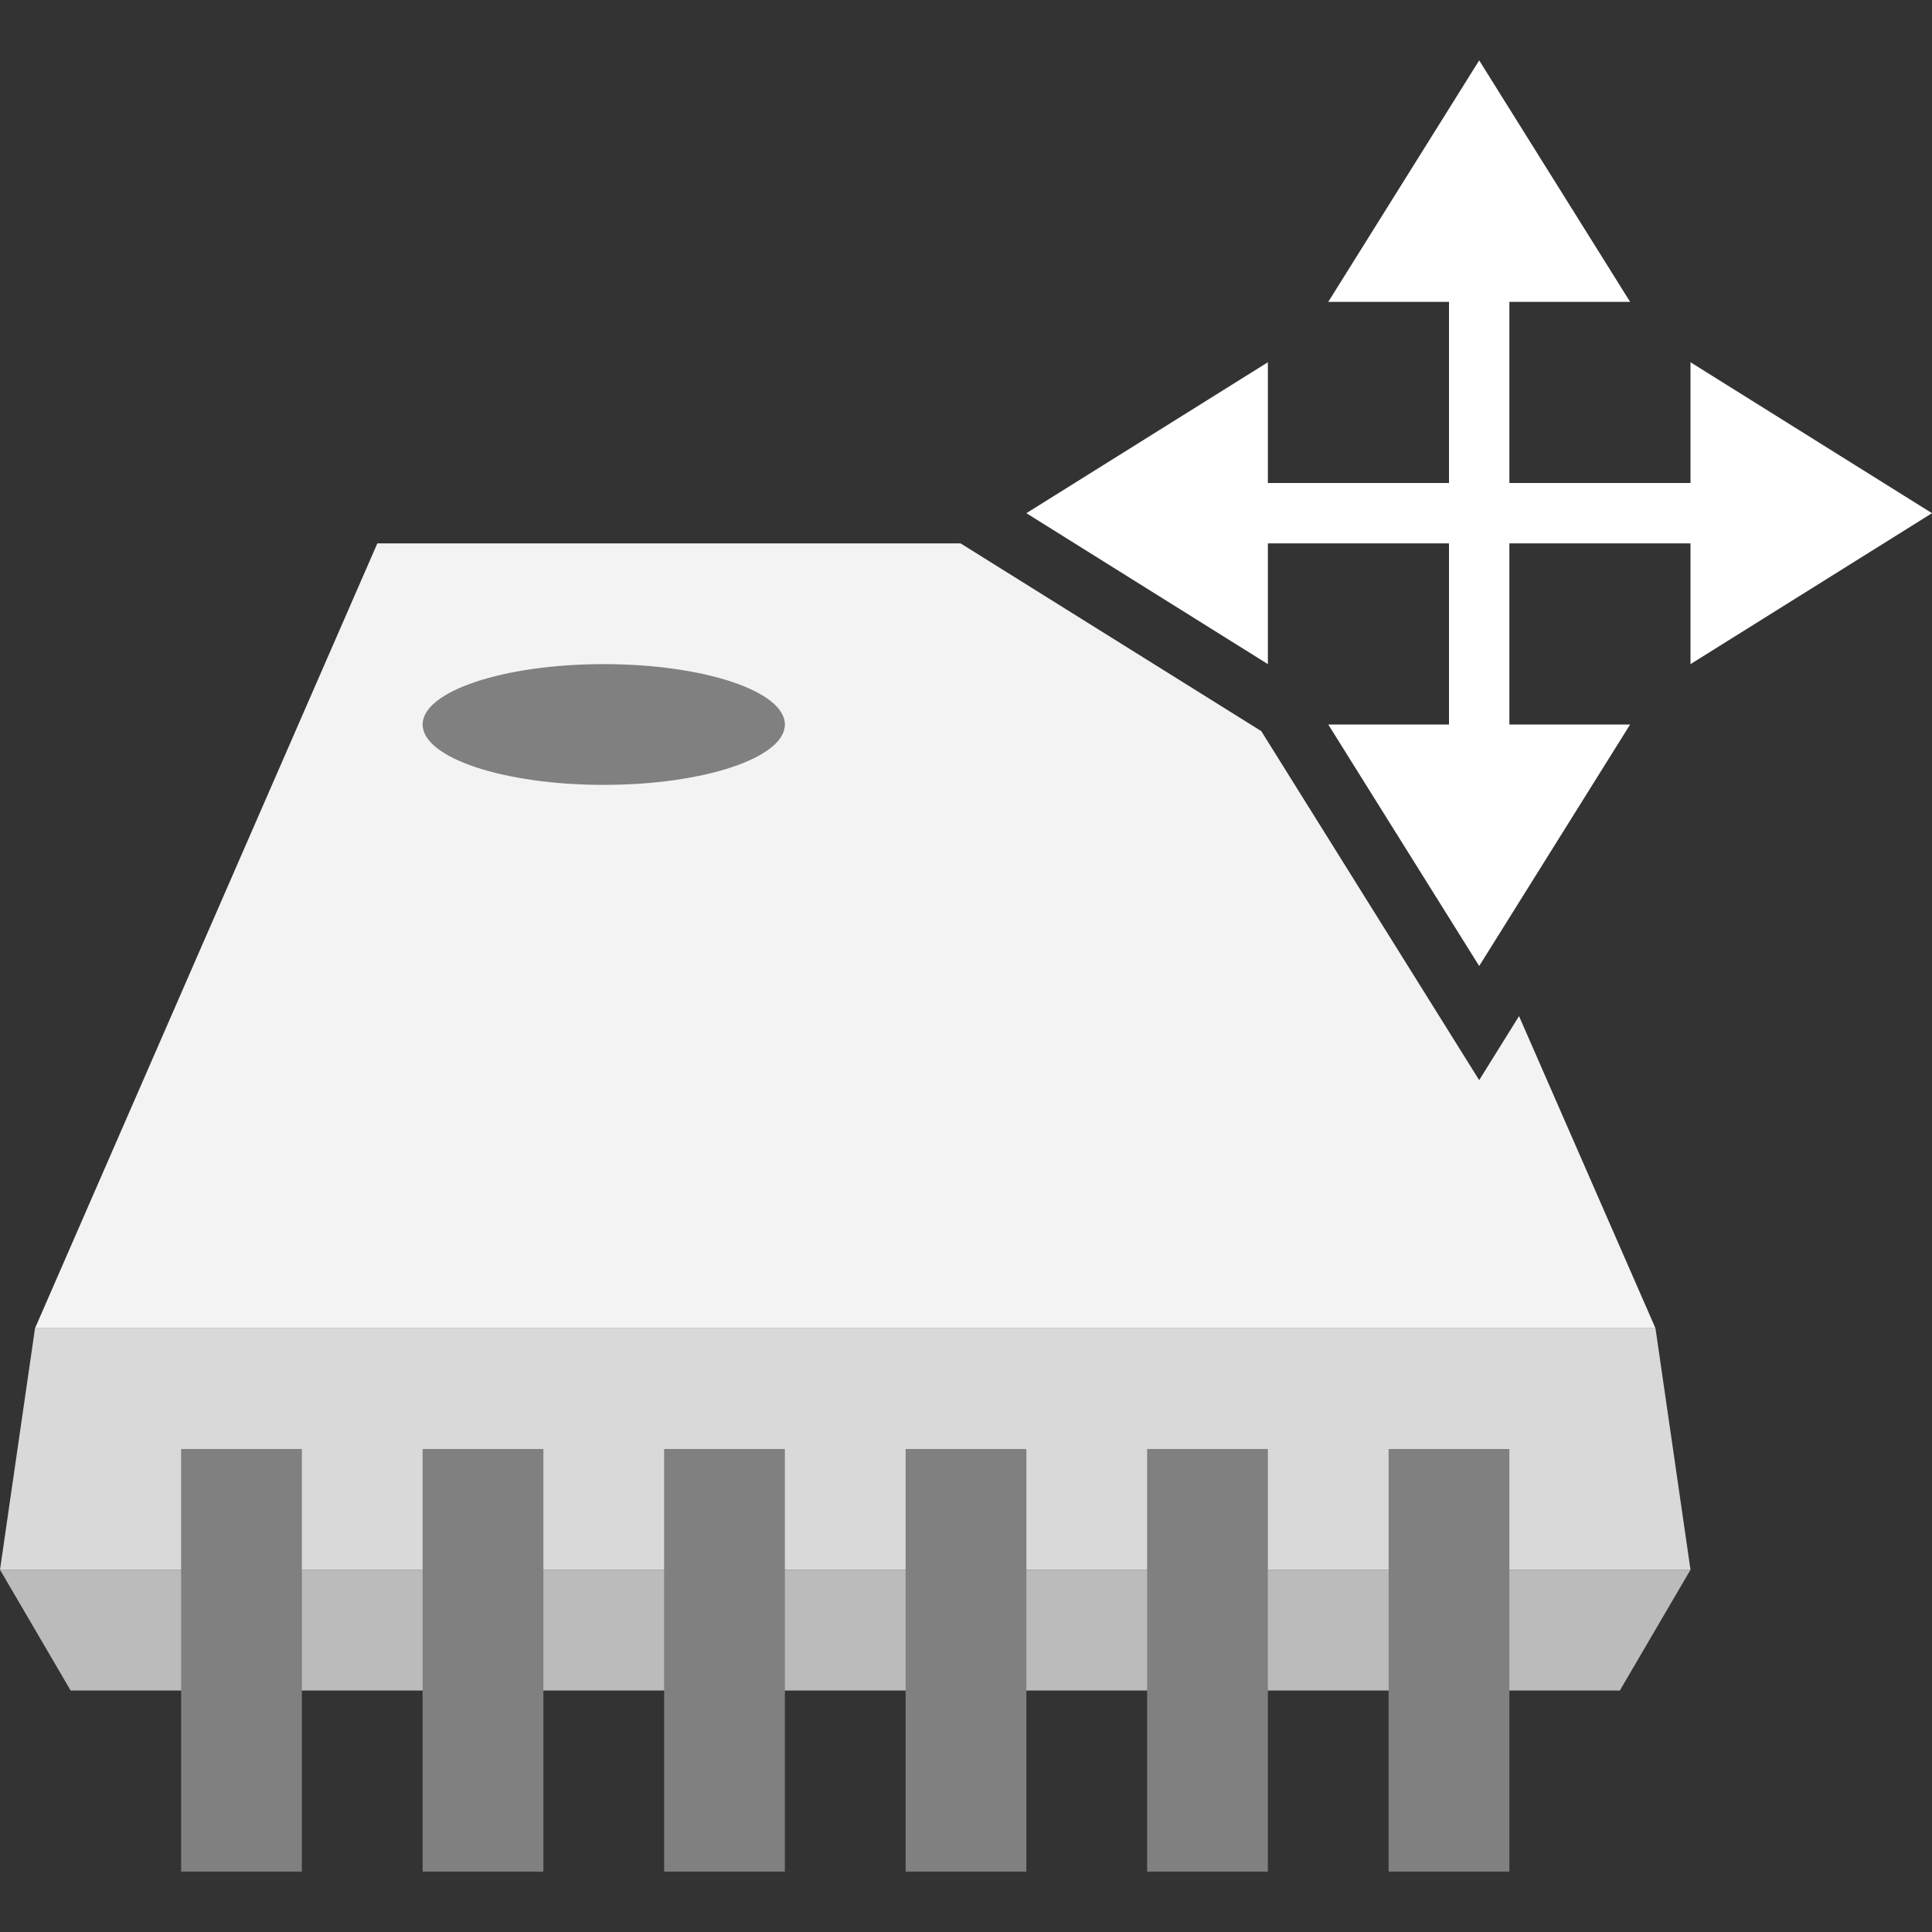 <?xml version="1.0" encoding="UTF-8" standalone="yes"?>
<svg xmlns="http://www.w3.org/2000/svg" xmlns:xlink="http://www.w3.org/1999/xlink" width="64" height="64" viewBox="0 0 64 64" version="1.1">
  <rect x="0" y="0" width="64" height="64" fill="#333333" stroke="none"/>
  <g id="surface1">
    <path style=" stroke:none;fill-rule:nonzero;fill:rgb(73.333%,73.333%,73.333%);fill-opacity:1;" d="M 53.66 56 L 2.34 56 L 0 52 L 56 52 Z M 53.66 56 "/>
    <path style=" stroke:none;fill-rule:nonzero;fill:rgb(85.098%,85.098%,85.098%);fill-opacity:1;" d="M 54.84 44 L 1.16 44 L 0 52 L 56 52 Z M 54.84 44 "/>
    <path style=" stroke:none;fill-rule:nonzero;fill:rgb(95.294%,95.294%,95.294%);fill-opacity:1;" d="M 54.84 44 L 1.16 44 L 12.5 18 L 31.82 18 L 41.781 24.219 L 49 35.781 L 50.32 33.66 Z M 54.84 44 "/>
    <path style=" stroke:none;fill-rule:nonzero;fill:rgb(50.196%,50.196%,50.196%);fill-opacity:1;" d="M 20 26 C 23.32 26 26 25.102 26 24 C 26 22.898 23.32 22 20 22 C 16.68 22 14 22.898 14 24 C 14 25.102 16.68 26 20 26 Z M 20 26 "/>
    <path style=" stroke:none;fill-rule:nonzero;fill:rgb(50.196%,50.196%,50.196%);fill-opacity:1;" d="M 18 48 L 14 48 L 14 62 L 18 62 Z M 18 48 "/>
    <path style=" stroke:none;fill-rule:nonzero;fill:rgb(50.196%,50.196%,50.196%);fill-opacity:1;" d="M 26 48 L 22 48 L 22 62 L 26 62 Z M 26 48 "/>
    <path style=" stroke:none;fill-rule:nonzero;fill:rgb(50.196%,50.196%,50.196%);fill-opacity:1;" d="M 34 48 L 30 48 L 30 62 L 34 62 Z M 34 48 "/>
    <path style=" stroke:none;fill-rule:nonzero;fill:rgb(50.196%,50.196%,50.196%);fill-opacity:1;" d="M 42 48 L 38 48 L 38 62 L 42 62 Z M 42 48 "/>
    <path style=" stroke:none;fill-rule:nonzero;fill:rgb(50.196%,50.196%,50.196%);fill-opacity:1;" d="M 50 48 L 46 48 L 46 62 L 50 62 Z M 50 48 "/>
    <path style=" stroke:none;fill-rule:nonzero;fill:rgb(100%,100%,100%);fill-opacity:1;" d="M 64 17 L 56 12 L 56 16 L 50 16 L 50 10 L 54 10 L 49 2 L 44 10 L 48 10 L 48 16 L 42 16 L 42 12 L 34 17 L 42 22 L 42 18 L 48 18 L 48 24 L 44 24 L 49 32 L 54 24 L 50 24 L 50 18 L 56 18 L 56 22 Z M 64 17 "/>
    <path style=" stroke:none;fill-rule:nonzero;fill:rgb(50.196%,50.196%,50.196%);fill-opacity:1;" d="M 10 48 L 6 48 L 6 62 L 10 62 Z M 10 48 "/>
  </g>
</svg>